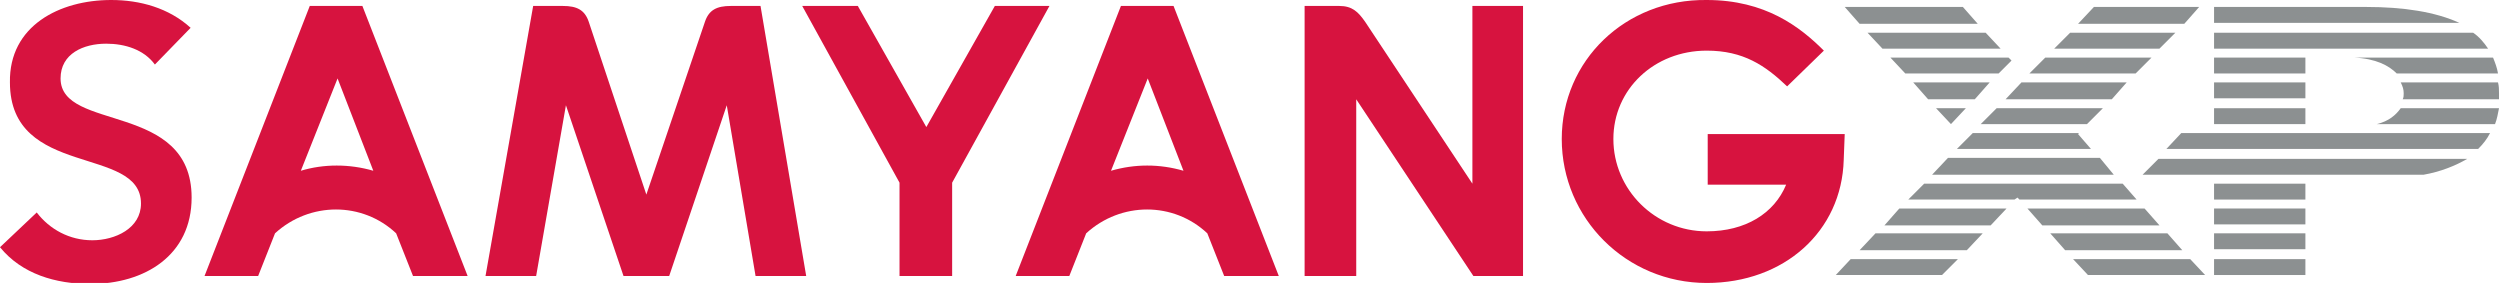 <?xml version="1.0" encoding="utf-8"?>
<!-- Generator: Adobe Illustrator 22.1.0, SVG Export Plug-In . SVG Version: 6.00 Build 0)  -->
<svg version="1.1" id="Layer_1" xmlns="http://www.w3.org/2000/svg" xmlns:xlink="http://www.w3.org/1999/xlink" x="0px" y="0px"
	 viewBox="0 0 251.8 28.5" style="enable-background:new 0 0 251.8 28.5;" xml:space="preserve">
<style type="text/css">
	.st0{fill:#D7133F;}
	.st1{fill:#8C9091;}
</style>
<path class="st0" d="M157.3,14c0,8,6.5,14.5,14.6,14.5c7.8,0,13.6-5.2,13.8-12.4l0.1-2.6H172v5.1h7.9c-1.2,2.9-4.1,4.7-8,4.7
	c-5.2,0-9.4-4.2-9.4-9.3c0-5,4.1-8.9,9.4-8.9c3.7,0,5.9,1.5,8.1,3.6l3.7-3.6c-2.4-2.4-5.9-5.1-11.8-5.1
	C163.7-0.1,157.3,6.1,157.3,14"/>
<polygon class="st0" points="80.8,0.6 86.4,0.6 93.3,12.8 100.2,0.6 105.7,0.6 95.9,18.4 95.9,27.8 90.6,27.8 90.6,18.4 "/>
<path class="st0" d="M128.8,27.8L118.2,0.6h-5.3l-10.6,27.2h5.4l1.7-4.3c3.5-3.2,8.8-3.2,12.2,0l1.7,4.3H128.8z M111.9,17.2l3.7-9.3
	l3.6,9.3C116.8,16.5,114.3,16.5,111.9,17.2"/>
<path class="st0" d="M47.1,27.8L36.5,0.6h-5.3L20.6,27.8h5.4l1.7-4.3c3.5-3.2,8.8-3.2,12.2,0l1.7,4.3H47.1z M30.3,17.2l3.7-9.3
	l3.6,9.3C35.2,16.5,32.6,16.5,30.3,17.2"/>
<path class="st0" d="M15.6,6.5c-1.1-1.5-3-2.1-4.9-2.1c-2.3,0-4.6,1-4.6,3.5c0,5.4,13.2,2.3,13.2,12c0,5.8-4.7,8.7-10.2,8.7
	c-3.5,0-6.9-1-9.1-3.7l3.7-3.5C5,23.1,7,24.2,9.3,24.2c2.3,0,4.9-1.2,4.9-3.7c0-5.9-13.2-2.5-13.2-12.2C0.9,2.6,6,0,11.2,0
	c2.9,0,5.8,0.8,8,2.8L15.6,6.5z"/>
<path class="st0" d="M153.5,0.6h-5.2v17.9L137.5,2.2c-0.7-1-1.3-1.6-2.6-1.6h-3.5v27.2h5.2V10l11.8,17.8h5V0.6z"/>
<path class="st0" d="M76.6,0.6h-3c-1.4,0-2.2,0.4-2.6,1.6l-5.9,17.4L59.3,2.2c-0.4-1.2-1.2-1.6-2.6-1.6h-3l-4.8,27.2H54l3-17.2
	l5.8,17.2h4.6l5.8-17.2l2.9,17.2h5.1L76.6,0.6z"/>
<polygon class="st1" points="221.5,0.7 210.9,0.7 209.3,2.4 220,2.4 "/>
<polygon class="st1" points="211.8,10.9 201.1,10.9 199.5,12.5 210.2,12.5 "/>
<polygon class="st1" points="203.2,19.9 203.4,20.1 215.2,20.1 213.8,18.5 193.8,18.5 192.2,20.1 202.9,20.1 "/>
<polygon class="st1" points="211.5,15.9 196.2,15.9 194.6,17.6 212.9,17.6 "/>
<polygon class="st1" points="204.4,7.4 215.1,7.4 216.7,5.8 206,5.8 "/>
<polygon class="st1" points="205.7,22.7 217.5,22.7 216,21 204.2,21 "/>
<polygon class="st1" points="217.5,4.9 219.1,3.3 208.5,3.3 206.9,4.9 "/>
<polygon class="st1" points="184.9,27.7 195.6,27.7 197.2,26.1 186.4,26.1 "/>
<polygon class="st1" points="203.6,8.3 202,10 212.7,10 214.2,8.3 "/>
<polygon class="st1" points="206.5,23.5 208,25.2 219.8,25.2 218.3,23.5 "/>
<polygon class="st1" points="209.3,13.5 209.4,13.4 198.7,13.4 197.1,15 210.6,15 "/>
<polygon class="st1" points="202.1,21 191.3,21 189.8,22.7 200.5,22.7 "/>
<polygon class="st1" points="199.7,23.5 188.9,23.5 187.3,25.2 198.1,25.2 "/>
<polygon class="st1" points="210.3,27.7 222.1,27.7 220.6,26.1 208.8,26.1 "/>
<polygon class="st1" points="200.4,8.3 192.7,8.3 194.2,10 198.9,10 "/>
<polygon class="st1" points="200,3.3 188.1,3.3 189.6,4.9 201.5,4.9 "/>
<polygon class="st1" points="202.6,6.1 202.3,5.8 190.4,5.8 191.9,7.4 201.3,7.4 "/>
<polygon class="st1" points="197.7,0.7 185.8,0.7 187.3,2.4 199.2,2.4 "/>
<polygon class="st1" points="196.5,12.5 198,10.9 195,10.9 "/>
<path class="st1" d="M223,3.3v1.6h27.6c-0.4-0.6-0.9-1.2-1.5-1.6H223z"/>
<rect x="223" y="18.5" class="st1" width="9.2" height="1.6"/>
<path class="st1" d="M238.3,0.7H223v1.6h24.7C245.3,1.2,242.1,0.7,238.3,0.7"/>
<rect x="223" y="8.3" class="st1" width="9.2" height="1.6"/>
<rect x="223" y="10.9" class="st1" width="9.2" height="1.6"/>
<rect x="223" y="21" class="st1" width="9.2" height="1.6"/>
<rect x="223" y="26.1" class="st1" width="9.2" height="1.6"/>
<path class="st1" d="M239.4,12.5h11.9c0.2-0.5,0.3-1.1,0.4-1.6h-9.9C241.3,11.6,240.6,12.2,239.4,12.5"/>
<path class="st1" d="M242.1,9.4c0,0.2,0,0.4-0.1,0.6h9.7c0-0.2,0-0.4,0-0.6c0-0.4,0-0.7-0.1-1.1h-9.8C242,8.7,242.1,9,242.1,9.4"/>
<rect x="223" y="5.8" class="st1" width="9.2" height="1.6"/>
<path class="st1" d="M251.1,5.8h-14c2.2,0.1,3.5,0.8,4.3,1.6h10.2C251.5,6.8,251.3,6.3,251.1,5.8"/>
<rect x="223" y="23.5" class="st1" width="9.2" height="1.6"/>
<path class="st1" d="M218.2,15h31.4c0.5-0.5,0.9-1,1.2-1.6h-31.1L218.2,15z"/>
<path class="st1" d="M215.8,17.6h28.3c1.7-0.3,3.2-0.9,4.4-1.6h-31.1L215.8,17.6z"/>
</svg>
